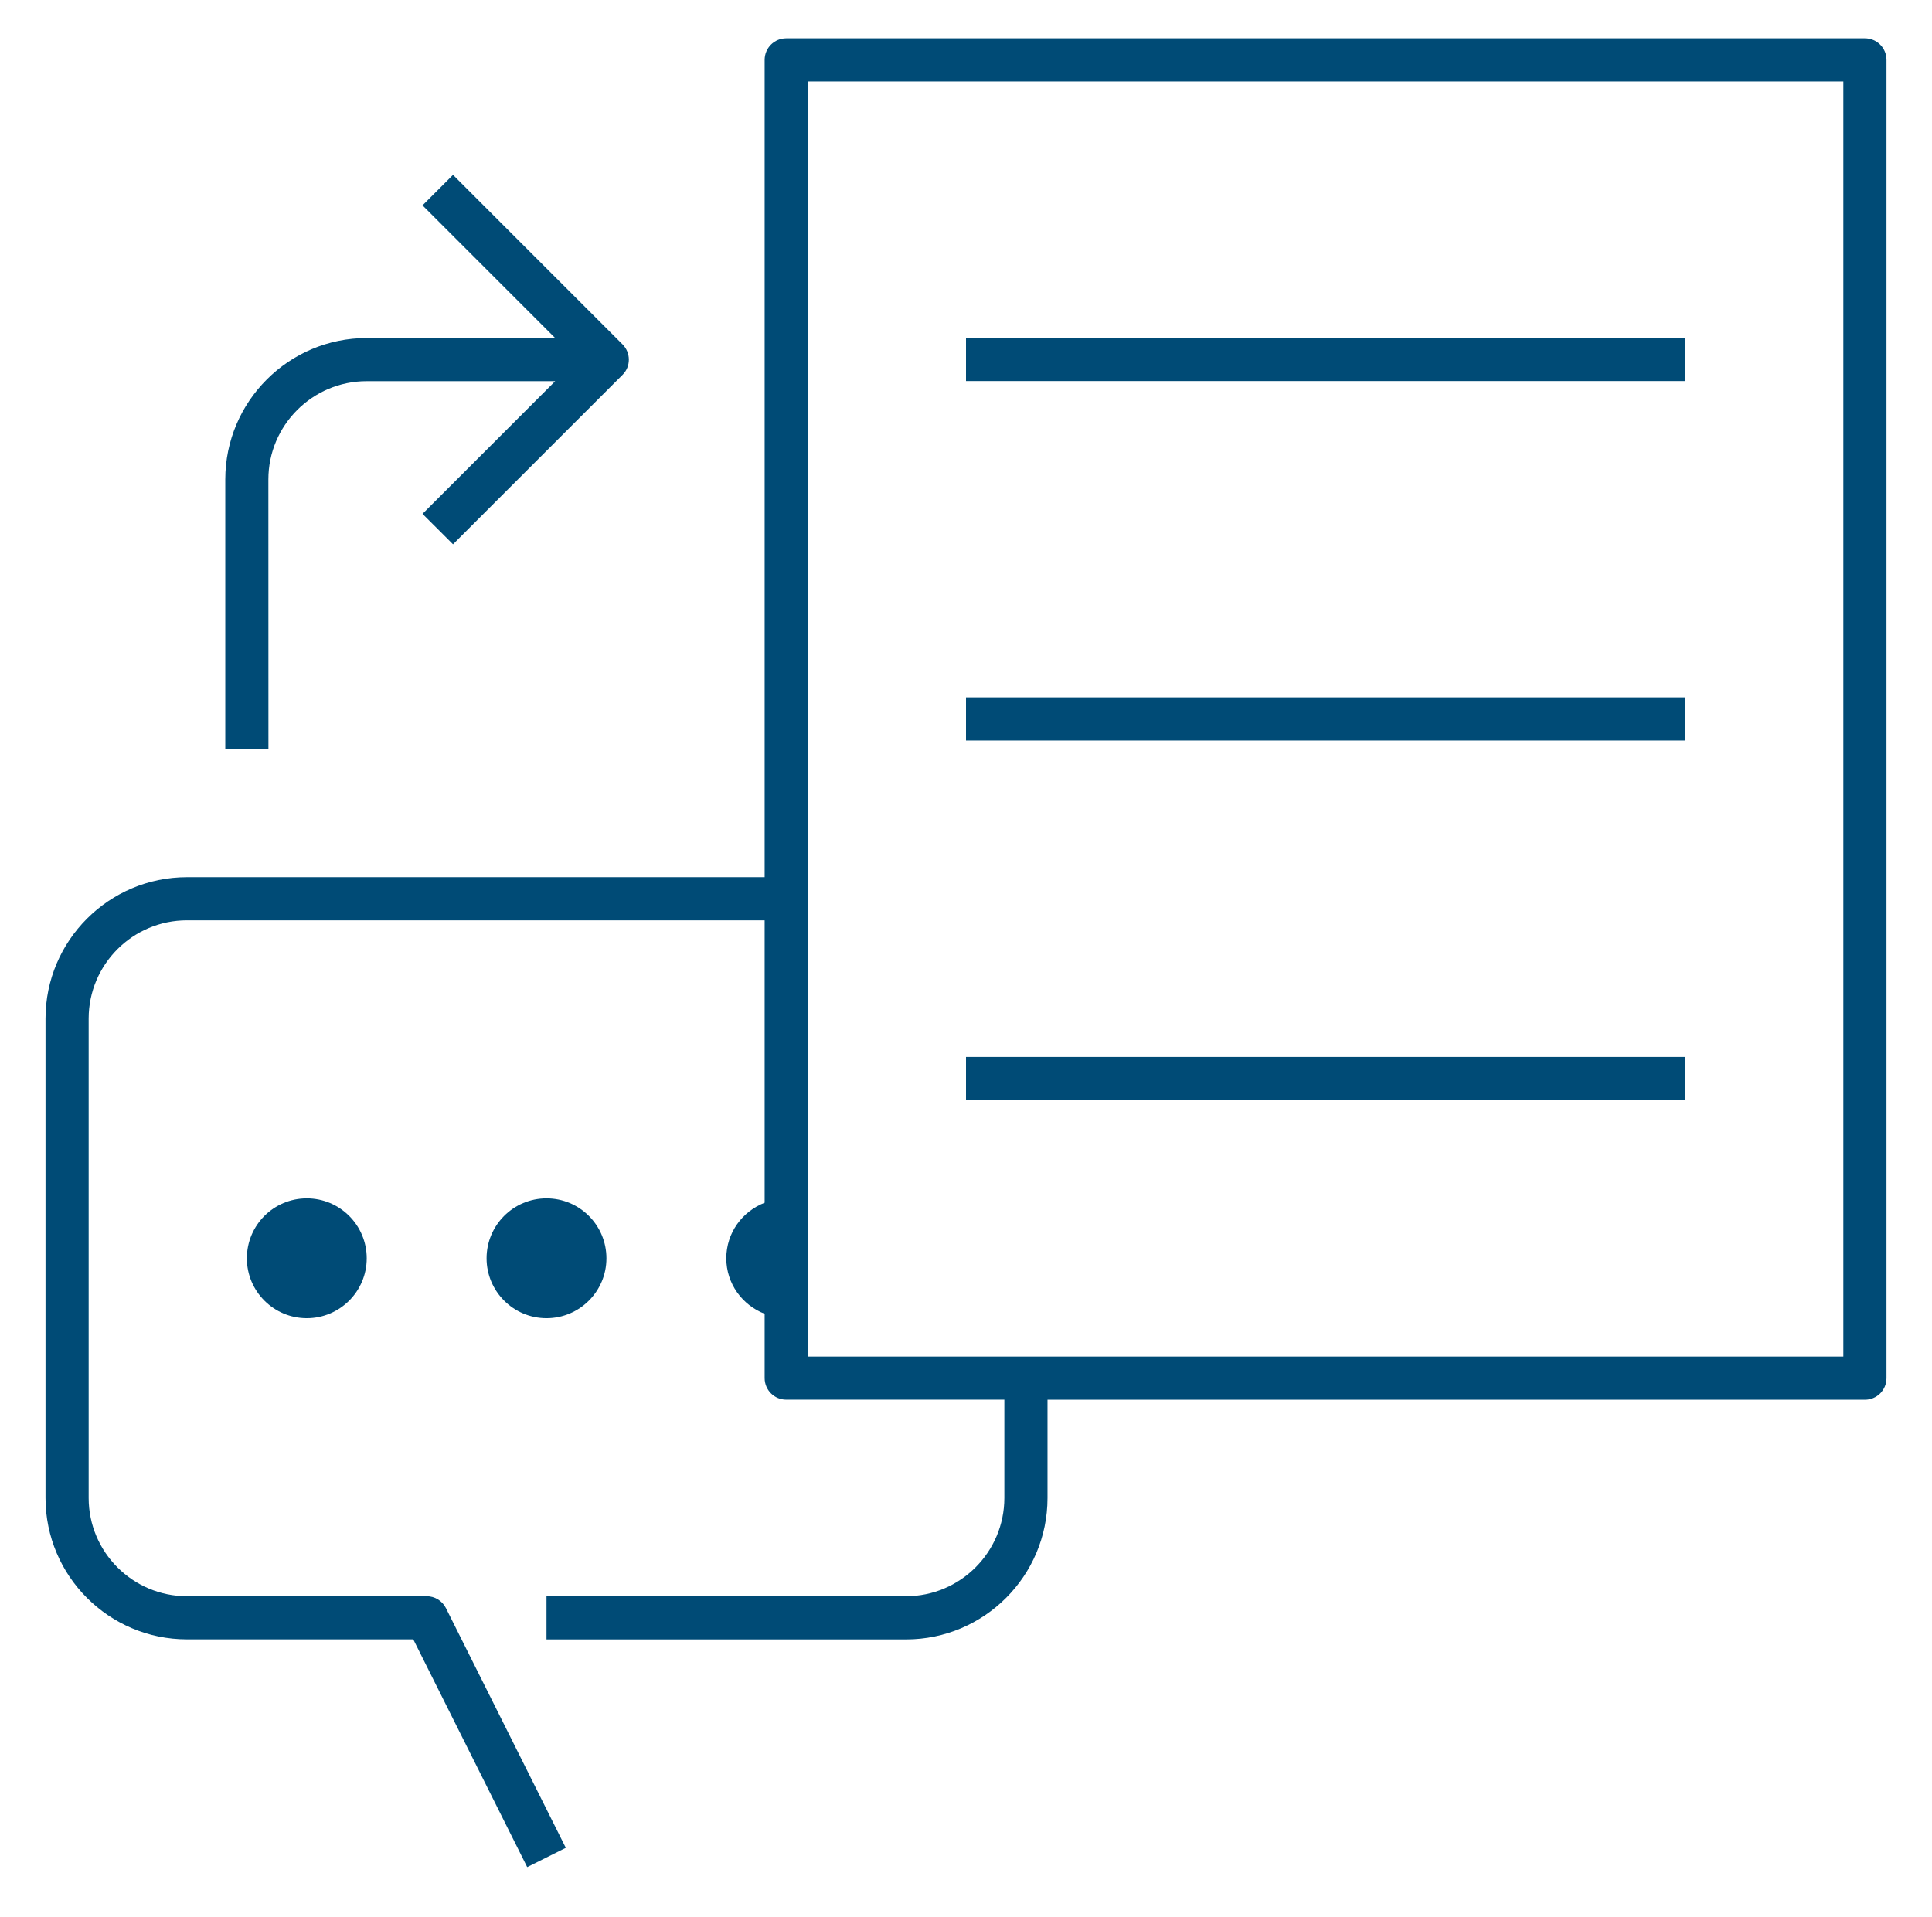 <svg width="135" height="134" viewBox="0 0 135 134" fill="none" xmlns="http://www.w3.org/2000/svg">
<g id="speech--to--text 1" clip-path="url(#clip0_5216_22939)">
<g id="speech--to--text_1_">
<path id="Vector" d="M117.75 48.742H67.5V51.757H117.75V48.742Z" fill="#004B76"/>
<path id="Vector_2" d="M117.75 23.617H67.5V26.632H117.75V23.617Z" fill="#004B76"/>
<path id="Vector_3" d="M18.753 33.508C18.753 29.722 21.835 26.64 25.62 26.64H38.794L29.523 35.911L31.655 38.039L43.501 26.196C43.786 25.916 43.941 25.53 43.941 25.133C43.941 24.735 43.782 24.35 43.501 24.069L31.655 12.223L29.523 14.354L38.794 23.625H25.625C20.177 23.625 15.742 28.06 15.742 33.508V52.352H18.757L18.753 33.508Z" fill="#004B76"/>
<path id="Vector_4" d="M117.75 73.867H67.5V76.886H117.75V73.867Z" fill="#004B76"/>
<path id="Vector_5" d="M130.312 2.68H54.937C54.104 2.68 53.43 3.354 53.43 4.187V61.305H13.062C7.614 61.305 3.18 65.739 3.18 71.187V104.687C3.18 110.139 7.614 114.57 13.062 114.57H28.878L36.839 130.486L39.536 129.138L31.161 112.388C30.905 111.877 30.382 111.555 29.812 111.555H13.062C9.277 111.555 6.195 108.477 6.195 104.687V71.187C6.195 67.402 9.277 64.32 13.062 64.32H53.43V84.055C51.868 84.663 50.75 86.157 50.75 87.937C50.75 89.717 51.868 91.212 53.43 91.819V96.312C53.43 97.145 54.104 97.82 54.937 97.82H70.18V104.687C70.18 108.473 67.098 111.555 63.312 111.555H38.187V114.574H63.312C68.76 114.574 73.195 110.139 73.195 104.691V97.824H130.312C131.146 97.824 131.82 97.15 131.82 96.316V4.187C131.82 3.354 131.146 2.68 130.312 2.68ZM128.805 94.805H56.445V5.695H128.805V94.805Z" fill="#004B76"/>
<path id="Vector_6" d="M21.438 92.125C23.75 92.125 25.625 90.25 25.625 87.938C25.625 85.625 23.75 83.75 21.438 83.75C19.125 83.75 17.25 85.625 17.25 87.938C17.25 90.25 19.125 92.125 21.438 92.125Z" fill="#004B76"/>
<path id="Vector_7" d="M38.188 92.125C40.5 92.125 42.375 90.25 42.375 87.938C42.375 85.625 40.5 83.75 38.188 83.75C35.875 83.75 34 85.625 34 87.938C34 90.25 35.875 92.125 38.188 92.125Z" fill="#004B76"/>
</g>
</g>
<defs>
<clipPath id="clip0_5216_22939">
<rect width="134" height="134" fill="white" transform="translate(0.5)"/>
</clipPath>
</defs>
</svg>
